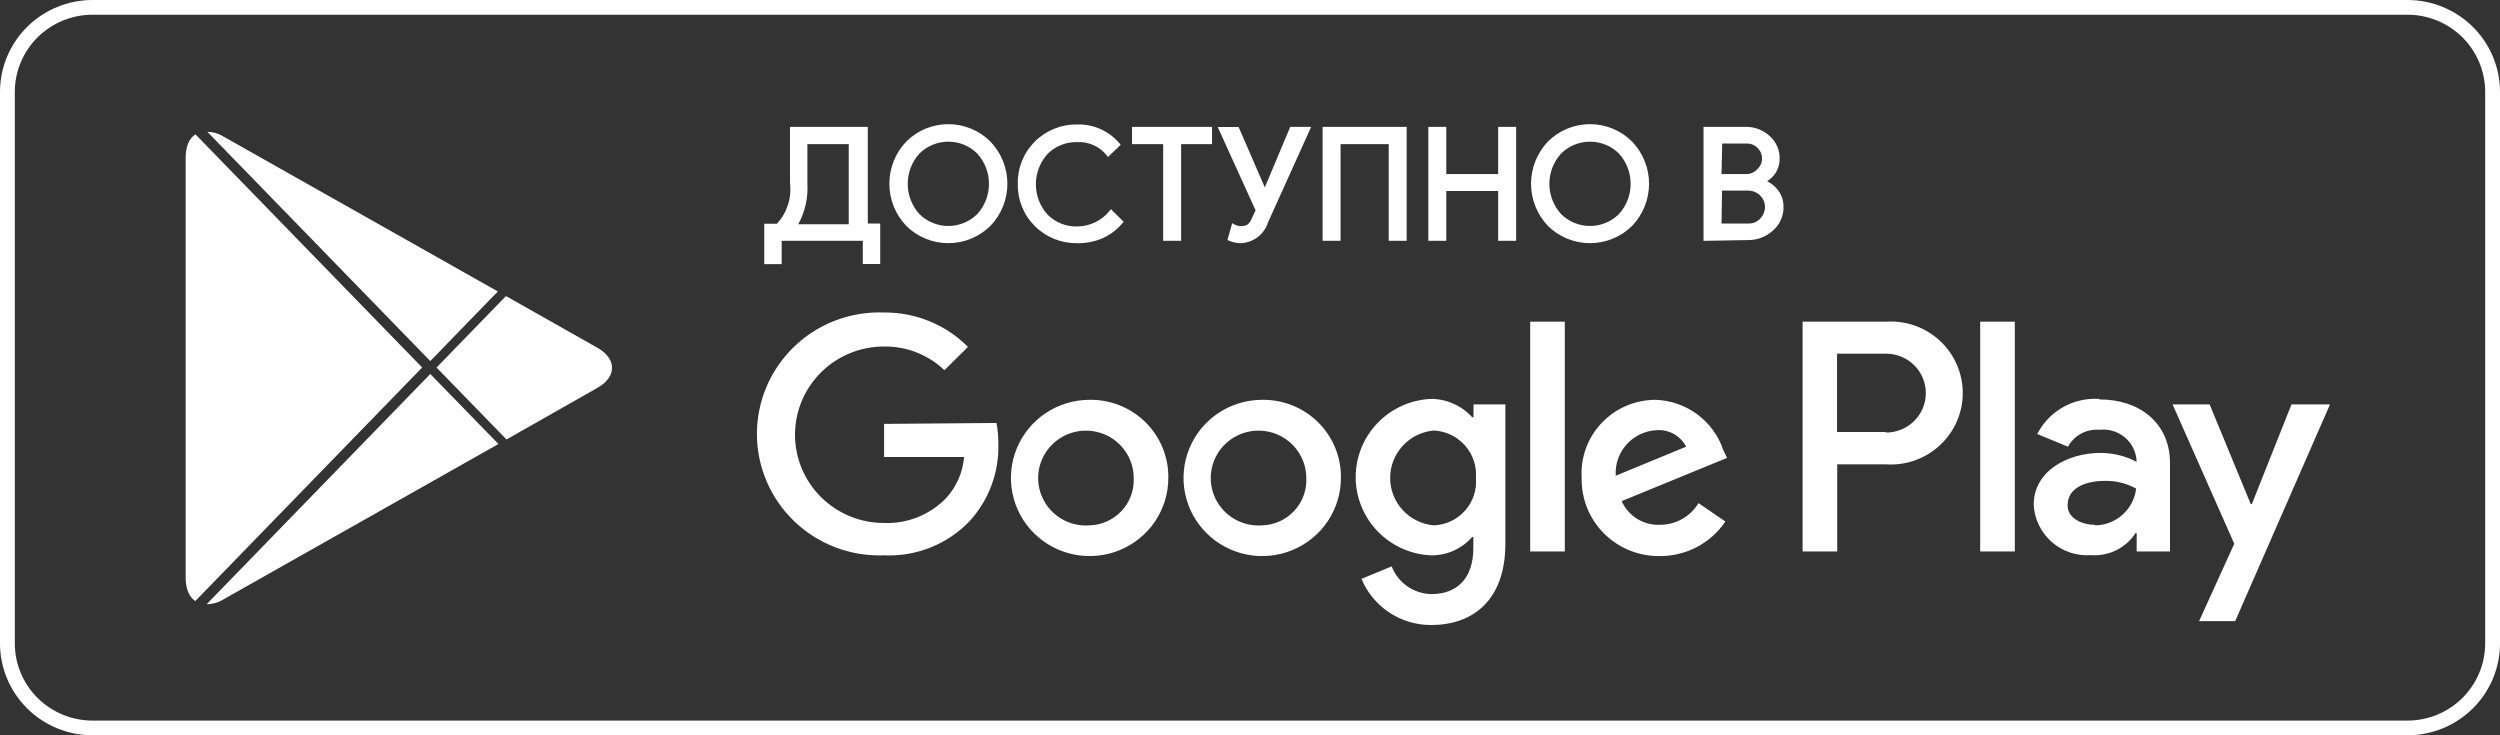 <svg width="136" height="40" viewBox="0 0 136 40" fill="none" xmlns="http://www.w3.org/2000/svg">
<rect x="0" y="0" width="136" height="40" fill="#333333" stroke="none"/>
<path d="M130.963 0.8C132.085 0.8 133.161 1.242 133.955 2.03C134.748 2.818 135.194 3.886 135.194 5V35C135.194 36.114 134.748 37.182 133.955 37.97C133.161 38.758 132.085 39.2 130.963 39.2H5.037C3.915 39.2 2.839 38.758 2.045 37.97C1.252 37.182 0.806 36.114 0.806 35V5C0.806 3.886 1.252 2.818 2.045 2.03C2.839 1.242 3.915 0.8 5.037 0.8H130.963ZM130.963 0H5.037C3.701 0 2.42 0.527 1.475 1.464C0.531 2.402 0 3.674 0 5V35C0 36.326 0.531 37.598 1.475 38.535C2.42 39.473 3.701 40 5.037 40H130.963C132.299 40 133.58 39.473 134.525 38.535C135.469 37.598 136 36.326 136 35V5C136 3.674 135.469 2.402 134.525 1.464C133.58 0.527 132.299 0 130.963 0Z" fill="white"/>
<path d="M68.645 21.75C67.799 21.754 66.973 22.007 66.272 22.476C65.57 22.945 65.025 23.61 64.704 24.387C64.383 25.164 64.301 26.018 64.468 26.841C64.636 27.664 65.045 28.42 65.645 29.012C66.244 29.605 67.007 30.007 67.837 30.17C68.667 30.332 69.527 30.247 70.308 29.924C71.089 29.602 71.757 29.058 72.226 28.359C72.696 27.661 72.946 26.84 72.946 26C72.955 25.438 72.849 24.88 72.635 24.359C72.422 23.839 72.105 23.366 71.704 22.97C71.302 22.573 70.825 22.261 70.299 22.051C69.774 21.842 69.211 21.739 68.645 21.75V21.75ZM68.645 28.58C68.125 28.616 67.605 28.496 67.155 28.235C66.704 27.975 66.343 27.585 66.118 27.118C65.893 26.651 65.815 26.128 65.894 25.616C65.973 25.104 66.205 24.628 66.561 24.249C66.916 23.87 67.377 23.606 67.886 23.491C68.394 23.376 68.926 23.415 69.412 23.604C69.897 23.793 70.314 24.122 70.609 24.55C70.903 24.977 71.061 25.482 71.063 26C71.079 26.328 71.029 26.656 70.915 26.964C70.802 27.273 70.627 27.556 70.402 27.796C70.177 28.037 69.905 28.23 69.603 28.364C69.301 28.499 68.976 28.572 68.645 28.58ZM59.266 21.75C58.419 21.752 57.593 22.003 56.89 22.471C56.187 22.939 55.64 23.604 55.318 24.381C54.995 25.157 54.912 26.012 55.078 26.835C55.244 27.659 55.653 28.415 56.252 29.009C56.851 29.602 57.614 30.006 58.444 30.169C59.275 30.332 60.135 30.247 60.917 29.925C61.698 29.604 62.367 29.059 62.837 28.36C63.307 27.661 63.557 26.84 63.557 26C63.566 25.438 63.46 24.88 63.246 24.359C63.033 23.839 62.716 23.366 62.315 22.97C61.913 22.573 61.435 22.261 60.91 22.051C60.385 21.842 59.822 21.739 59.256 21.75H59.266ZM59.266 28.58C58.745 28.618 58.225 28.5 57.773 28.241C57.322 27.981 56.959 27.593 56.733 27.126C56.506 26.659 56.427 26.136 56.504 25.623C56.582 25.111 56.813 24.634 57.168 24.254C57.522 23.874 57.984 23.608 58.493 23.492C59.002 23.377 59.534 23.415 60.02 23.604C60.506 23.792 60.924 24.122 61.219 24.549C61.514 24.976 61.672 25.482 61.674 26C61.69 26.328 61.64 26.656 61.526 26.964C61.413 27.273 61.238 27.556 61.013 27.796C60.788 28.037 60.516 28.23 60.214 28.364C59.912 28.499 59.587 28.572 59.256 28.58H59.266ZM48.094 23.06V24.86H52.446C52.377 25.708 52.022 26.508 51.438 27.13C51.003 27.57 50.48 27.915 49.902 28.142C49.324 28.37 48.705 28.475 48.084 28.45C46.801 28.45 45.571 27.944 44.664 27.044C43.758 26.144 43.248 24.923 43.248 23.65C43.248 22.377 43.758 21.156 44.664 20.256C45.571 19.356 46.801 18.85 48.084 18.85C49.31 18.83 50.495 19.294 51.378 20.14L52.657 18.87C52.061 18.271 51.35 17.797 50.566 17.476C49.783 17.154 48.942 16.993 48.094 17C47.198 16.965 46.305 17.111 45.467 17.427C44.629 17.743 43.865 18.224 43.219 18.841C42.573 19.458 42.059 20.198 41.708 21.016C41.357 21.835 41.176 22.715 41.176 23.605C41.176 24.495 41.357 25.375 41.708 26.194C42.059 27.012 42.573 27.752 43.219 28.369C43.865 28.986 44.629 29.467 45.467 29.783C46.305 30.099 47.198 30.245 48.094 30.21C48.956 30.249 49.817 30.104 50.618 29.785C51.419 29.465 52.142 28.98 52.738 28.36C53.793 27.209 54.357 25.696 54.309 24.14C54.313 23.761 54.279 23.383 54.209 23.01L48.094 23.06ZM93.739 24.46C93.477 23.693 92.985 23.023 92.331 22.539C91.676 22.055 90.888 21.78 90.072 21.75C89.521 21.749 88.976 21.86 88.47 22.076C87.964 22.293 87.508 22.61 87.13 23.009C86.752 23.407 86.461 23.878 86.274 24.392C86.087 24.907 86.008 25.454 86.043 26C86.031 26.559 86.132 27.114 86.341 27.634C86.55 28.153 86.862 28.625 87.259 29.022C87.656 29.418 88.129 29.732 88.65 29.943C89.172 30.154 89.731 30.258 90.294 30.25C90.999 30.254 91.693 30.084 92.316 29.756C92.938 29.428 93.469 28.952 93.86 28.37L92.4 27.37C92.181 27.731 91.873 28.029 91.504 28.236C91.135 28.443 90.718 28.551 90.294 28.55C89.858 28.567 89.426 28.452 89.056 28.222C88.686 27.992 88.394 27.657 88.219 27.26L93.951 24.91L93.739 24.46ZM87.896 25.88C87.876 25.571 87.918 25.26 88.02 24.967C88.122 24.674 88.281 24.404 88.49 24.174C88.698 23.943 88.951 23.755 89.233 23.622C89.515 23.49 89.821 23.414 90.133 23.4C90.458 23.379 90.782 23.453 91.065 23.613C91.348 23.773 91.577 24.012 91.725 24.3L87.896 25.88ZM83.242 30H85.126V17.5H83.242V30ZM80.159 22.7H80.089C79.805 22.385 79.457 22.133 79.068 21.961C78.679 21.788 78.258 21.699 77.832 21.7C76.731 21.753 75.693 22.224 74.933 23.017C74.173 23.809 73.749 24.861 73.749 25.955C73.749 27.049 74.173 28.101 74.933 28.893C75.693 29.686 76.731 30.157 77.832 30.21C78.259 30.217 78.683 30.131 79.072 29.959C79.462 29.786 79.809 29.53 80.089 29.21H80.149V29.82C80.149 31.45 79.273 32.32 77.863 32.32C77.393 32.309 76.937 32.16 76.553 31.891C76.169 31.622 75.875 31.246 75.707 30.81L74.065 31.49C74.374 32.236 74.9 32.874 75.577 33.321C76.254 33.769 77.05 34.005 77.863 34C80.069 34 81.892 32.71 81.892 29.57V22H80.159V22.7ZM78.004 28.58C77.354 28.523 76.749 28.227 76.308 27.749C75.868 27.272 75.624 26.648 75.624 26C75.624 25.352 75.868 24.728 76.308 24.251C76.749 23.773 77.354 23.477 78.004 23.42C78.326 23.436 78.641 23.517 78.932 23.656C79.222 23.795 79.482 23.991 79.695 24.232C79.908 24.472 80.07 24.752 80.173 25.056C80.275 25.36 80.315 25.681 80.29 26C80.318 26.321 80.28 26.644 80.178 26.949C80.076 27.255 79.913 27.537 79.698 27.778C79.483 28.019 79.222 28.214 78.929 28.352C78.636 28.49 78.317 28.568 77.994 28.58H78.004ZM102.564 17.5H98.061V30H99.945V25.26H102.574C103.111 25.298 103.65 25.226 104.158 25.049C104.666 24.871 105.131 24.591 105.525 24.227C105.919 23.863 106.233 23.423 106.448 22.933C106.663 22.443 106.774 21.914 106.774 21.38C106.774 20.846 106.663 20.317 106.448 19.827C106.233 19.337 105.919 18.896 105.525 18.532C105.131 18.169 104.666 17.889 104.158 17.711C103.65 17.534 103.111 17.462 102.574 17.5H102.564ZM102.564 23.5H99.935V19.24H102.605C103.178 19.24 103.727 19.466 104.132 19.868C104.538 20.27 104.765 20.816 104.765 21.385C104.765 21.954 104.538 22.5 104.132 22.902C103.727 23.304 103.178 23.53 102.605 23.53L102.564 23.5ZM114.18 21.7C113.494 21.659 112.811 21.818 112.215 22.158C111.619 22.497 111.136 23.002 110.825 23.61L112.497 24.3C112.662 23.998 112.912 23.751 113.216 23.587C113.52 23.424 113.865 23.352 114.21 23.38C114.449 23.352 114.691 23.372 114.923 23.438C115.154 23.505 115.37 23.616 115.557 23.766C115.745 23.916 115.9 24.101 116.015 24.311C116.13 24.521 116.201 24.752 116.225 24.99V25.12C115.62 24.802 114.945 24.637 114.26 24.64C112.457 24.64 110.634 25.64 110.634 27.45C110.651 27.836 110.747 28.214 110.915 28.563C111.082 28.912 111.319 29.223 111.61 29.48C111.901 29.736 112.241 29.932 112.61 30.056C112.978 30.179 113.368 30.229 113.757 30.2C114.231 30.234 114.706 30.14 115.131 29.929C115.557 29.718 115.917 29.397 116.174 29H116.235V30H118.048V25.19C118.048 23 116.376 21.73 114.23 21.73L114.18 21.7ZM113.948 28.55C113.333 28.55 112.477 28.24 112.477 27.49C112.477 26.49 113.545 26.16 114.492 26.16C115.09 26.145 115.682 26.29 116.205 26.58C116.142 27.121 115.884 27.622 115.478 27.989C115.073 28.357 114.547 28.567 113.998 28.58L113.948 28.55ZM124.657 22L122.501 27.42H122.44L120.204 22H118.189L121.544 29.58L119.63 33.79H121.594L126.752 22H124.657ZM107.722 30H109.606V17.5H107.722V30Z" fill="white"/>
<path d="M42.422 14.27H41.677V12.27H42.312C42.601 11.966 42.819 11.602 42.952 11.204C43.084 10.807 43.127 10.386 43.077 9.97V7H47.107V12.26H47.782V14.26H47.036V13H42.422V14.27ZM43.823 10C43.87 10.807 43.669 11.608 43.248 12.3H46.271V7.74H43.823V10ZM53.806 12.22C53.217 12.801 52.42 13.128 51.59 13.128C50.759 13.128 49.962 12.801 49.373 12.22C48.801 11.618 48.482 10.822 48.482 9.995C48.482 9.168 48.801 8.371 49.373 7.77C49.664 7.48 50.009 7.249 50.389 7.092C50.77 6.935 51.178 6.854 51.59 6.854C52.002 6.854 52.41 6.935 52.79 7.092C53.17 7.249 53.516 7.48 53.806 7.77C54.381 8.37 54.701 9.167 54.701 9.995C54.701 10.823 54.381 11.62 53.806 12.22ZM49.948 11.72C50.384 12.151 50.974 12.393 51.59 12.393C52.205 12.393 52.796 12.151 53.232 11.72C53.662 11.249 53.901 10.636 53.901 10C53.901 9.364 53.662 8.751 53.232 8.28C52.796 7.849 52.205 7.607 51.59 7.607C50.974 7.607 50.384 7.849 49.948 8.28C49.517 8.751 49.279 9.364 49.279 10C49.279 10.636 49.517 11.249 49.948 11.72ZM58.611 13.13C58.196 13.138 57.782 13.063 57.397 12.908C57.011 12.754 56.661 12.523 56.367 12.231C56.073 11.938 55.842 11.59 55.688 11.207C55.533 10.823 55.459 10.413 55.468 10C55.459 9.587 55.533 9.177 55.688 8.793C55.842 8.41 56.073 8.062 56.367 7.769C56.661 7.477 57.011 7.246 57.397 7.092C57.782 6.937 58.196 6.862 58.611 6.87C59.033 6.86 59.451 6.944 59.835 7.117C60.219 7.291 60.558 7.548 60.828 7.87L60.284 8.39C60.085 8.139 59.828 7.939 59.535 7.807C59.243 7.675 58.922 7.614 58.601 7.63C58.292 7.622 57.984 7.676 57.697 7.79C57.41 7.903 57.148 8.073 56.929 8.29C56.492 8.764 56.25 9.383 56.25 10.025C56.25 10.667 56.492 11.286 56.929 11.76C57.148 11.977 57.41 12.147 57.697 12.26C57.984 12.374 58.292 12.428 58.601 12.42C58.956 12.417 59.305 12.335 59.624 12.181C59.943 12.027 60.224 11.805 60.445 11.53L60.989 12.07C60.715 12.4 60.371 12.666 59.981 12.85C59.551 13.043 59.083 13.139 58.611 13.13ZM64.152 13H63.377V7.74H61.684V7H65.835V7.74H64.152V13ZM71.174 7L68.887 12.06C68.795 12.359 68.612 12.623 68.364 12.815C68.115 13.006 67.812 13.117 67.497 13.13C67.288 13.127 67.083 13.083 66.892 13L67.094 12.29C67.216 12.361 67.355 12.399 67.497 12.4C67.645 12.411 67.793 12.376 67.92 12.3C68.041 12.198 68.135 12.067 68.192 11.92L68.413 11.44L66.399 7.01H67.315L68.806 10.45L70.257 7H71.174ZM72.05 13V7H76.422V13H75.647V7.74H72.826V13H72.05ZM77.802 13V7H78.578V9.57H81.6V7H82.376V13H81.6V10.29H78.578V13H77.802ZM88.713 12.22C88.124 12.801 87.327 13.128 86.496 13.128C85.666 13.128 84.869 12.801 84.28 12.22C83.708 11.618 83.389 10.822 83.389 9.995C83.389 9.168 83.708 8.371 84.28 7.77C84.57 7.48 84.916 7.249 85.296 7.092C85.677 6.935 86.084 6.854 86.496 6.854C86.909 6.854 87.316 6.935 87.697 7.092C88.077 7.249 88.422 7.48 88.713 7.77C89.287 8.37 89.608 9.167 89.608 9.995C89.608 10.823 89.287 11.62 88.713 12.22ZM84.854 11.72C85.29 12.151 85.881 12.393 86.496 12.393C87.112 12.393 87.702 12.151 88.138 11.72C88.569 11.249 88.807 10.636 88.807 10C88.807 9.364 88.569 8.751 88.138 8.28C87.702 7.849 87.112 7.607 86.496 7.607C85.881 7.607 85.29 7.849 84.854 8.28C84.424 8.751 84.186 9.364 84.186 10C84.186 10.636 84.424 11.249 84.854 11.72ZM92.773 13V7H94.959C95.413 6.991 95.853 7.156 96.188 7.46C96.356 7.605 96.49 7.785 96.581 7.987C96.671 8.189 96.716 8.409 96.712 8.63C96.716 8.897 96.639 9.158 96.49 9.38C96.342 9.595 96.136 9.765 95.896 9.87C96.188 9.966 96.444 10.147 96.631 10.39C96.825 10.635 96.928 10.939 96.923 11.25C96.928 11.48 96.882 11.709 96.788 11.92C96.694 12.131 96.555 12.319 96.379 12.47C96.028 12.791 95.567 12.967 95.09 12.96L92.773 13ZM93.548 9.57H94.959C95.09 9.575 95.222 9.552 95.344 9.502C95.465 9.452 95.575 9.376 95.664 9.28C95.753 9.2 95.825 9.102 95.876 8.994C95.926 8.885 95.954 8.768 95.958 8.648C95.962 8.529 95.941 8.41 95.897 8.299C95.854 8.187 95.788 8.086 95.704 8C95.62 7.905 95.516 7.83 95.399 7.78C95.283 7.73 95.156 7.706 95.029 7.71H93.589L93.548 9.57ZM93.548 12.26H95.11C95.246 12.264 95.382 12.239 95.507 12.185C95.633 12.132 95.745 12.052 95.835 11.95C96.013 11.767 96.114 11.524 96.117 11.27C96.117 11.005 96.011 10.75 95.822 10.563C95.633 10.375 95.377 10.27 95.11 10.27H93.579L93.548 12.26Z" fill="white"/>
<path fill-rule="evenodd" clip-rule="evenodd" d="M51.59 6.954C51.191 6.954 50.796 7.032 50.428 7.184C50.06 7.336 49.727 7.559 49.446 7.84C48.892 8.422 48.583 9.194 48.583 9.995C48.583 10.796 48.892 11.567 49.446 12.15C50.016 12.712 50.786 13.028 51.59 13.028C52.393 13.028 53.164 12.712 53.734 12.15C54.29 11.569 54.6 10.797 54.6 9.995C54.6 9.193 54.29 8.421 53.734 7.84C53.453 7.559 53.119 7.336 52.751 7.184C52.383 7.032 51.989 6.954 51.59 6.954ZM50.351 7C50.743 6.838 51.164 6.754 51.59 6.754C52.015 6.754 52.436 6.838 52.829 7C53.221 7.162 53.578 7.4 53.878 7.7L53.879 7.701C54.472 8.32 54.802 9.141 54.802 9.995C54.802 10.849 54.472 11.67 53.879 12.289L53.877 12.291C53.269 12.891 52.447 13.228 51.59 13.228C50.733 13.228 49.91 12.891 49.303 12.291L49.3 12.289C48.71 11.669 48.381 10.848 48.381 9.995C48.381 9.142 48.71 8.321 49.3 7.701L49.302 7.7C49.602 7.4 49.958 7.162 50.351 7ZM86.496 6.954C86.098 6.954 85.703 7.032 85.335 7.184C84.967 7.336 84.633 7.559 84.353 7.84C83.798 8.422 83.49 9.193 83.49 9.995C83.49 10.796 83.798 11.567 84.352 12.15C84.922 12.712 85.693 13.028 86.496 13.028C87.3 13.028 88.071 12.712 88.641 12.15C89.197 11.568 89.507 10.797 89.507 9.995C89.507 9.193 89.197 8.421 88.641 7.84C88.36 7.559 88.026 7.336 87.658 7.184C87.29 7.032 86.895 6.954 86.496 6.954ZM85.257 7C85.65 6.838 86.071 6.754 86.496 6.754C86.922 6.754 87.343 6.838 87.736 7C88.128 7.162 88.485 7.4 88.784 7.7L88.786 7.701C89.378 8.32 89.709 9.141 89.709 9.995C89.709 10.849 89.378 11.67 88.786 12.289L88.784 12.291C88.176 12.891 87.354 13.228 86.496 13.228C85.639 13.228 84.817 12.891 84.209 12.291L84.207 12.289C83.617 11.669 83.288 10.848 83.288 9.995C83.288 9.142 83.617 8.321 84.207 7.701L84.209 7.7C84.508 7.4 84.865 7.162 85.257 7ZM59.794 7.208C59.423 7.042 59.02 6.96 58.614 6.97L58.609 6.97C58.207 6.962 57.807 7.035 57.434 7.184C57.061 7.334 56.722 7.557 56.438 7.84C56.154 8.123 55.931 8.46 55.781 8.83C55.632 9.201 55.56 9.598 55.569 9.998L55.569 10.002C55.56 10.402 55.632 10.799 55.781 11.169C55.931 11.54 56.154 11.877 56.438 12.16C56.722 12.443 57.061 12.666 57.434 12.816C57.807 12.965 58.207 13.038 58.609 13.03L58.611 13.13L58.613 13.03C59.07 13.039 59.523 12.946 59.939 12.759C60.287 12.595 60.598 12.362 60.852 12.075L60.452 11.678C60.233 11.925 59.967 12.127 59.668 12.271C59.336 12.432 58.972 12.517 58.603 12.52C58.281 12.528 57.96 12.471 57.66 12.353C57.36 12.235 57.087 12.057 56.858 11.831L56.855 11.828C56.401 11.335 56.149 10.692 56.149 10.025C56.149 9.358 56.401 8.715 56.855 8.222L56.858 8.219C57.087 7.993 57.36 7.815 57.66 7.697C57.959 7.579 58.279 7.522 58.6 7.53C58.936 7.514 59.271 7.578 59.577 7.716C59.851 7.84 60.094 8.02 60.292 8.243L60.689 7.864C60.44 7.586 60.135 7.363 59.794 7.208ZM58.611 13.23C58.183 13.238 57.757 13.16 57.359 13.001C56.961 12.841 56.599 12.604 56.296 12.302C55.992 11.999 55.754 11.64 55.594 11.244C55.435 10.849 55.358 10.425 55.368 10C55.358 9.574 55.435 9.151 55.594 8.756C55.754 8.36 55.992 8.001 56.296 7.699C56.599 7.397 56.961 7.159 57.359 6.999C57.757 6.84 58.182 6.762 58.611 6.77C59.047 6.76 59.48 6.847 59.877 7.026C60.275 7.206 60.626 7.472 60.905 7.806L60.965 7.878L60.273 8.539L60.205 8.452C60.016 8.214 59.772 8.024 59.494 7.898C59.216 7.773 58.911 7.715 58.606 7.73L58.599 7.73C58.303 7.723 58.009 7.774 57.734 7.883C57.46 7.991 57.211 8.153 57.002 8.359C56.583 8.814 56.351 9.409 56.351 10.025C56.351 10.642 56.583 11.236 57.002 11.691C57.211 11.897 57.46 12.059 57.734 12.167C58.009 12.276 58.303 12.328 58.599 12.32L58.6 12.32C58.94 12.317 59.275 12.239 59.58 12.091C59.886 11.944 60.154 11.731 60.366 11.468L60.437 11.38L61.125 12.063L61.067 12.134C60.783 12.475 60.427 12.75 60.025 12.94L60.023 12.941C59.58 13.14 59.098 13.239 58.611 13.23ZM96.12 7.534C95.804 7.247 95.389 7.092 94.961 7.1L94.959 7.1H92.873V12.898L95.088 12.86L95.091 12.86C95.542 12.866 95.979 12.7 96.311 12.396L96.313 12.395C96.477 12.253 96.608 12.077 96.696 11.88C96.784 11.682 96.827 11.468 96.822 11.252L96.822 11.248C96.827 10.96 96.731 10.679 96.552 10.452L96.551 10.451C96.376 10.224 96.137 10.055 95.864 9.965L95.615 9.883L95.855 9.778C96.078 9.681 96.269 9.524 96.406 9.324C96.544 9.119 96.615 8.878 96.611 8.632V8.628C96.615 8.421 96.573 8.217 96.489 8.028C96.404 7.839 96.279 7.671 96.122 7.536L96.12 7.534ZM96.255 7.385C95.901 7.065 95.437 6.891 94.958 6.9H92.672V13.102L95.088 13.06L95.09 13.06C95.592 13.066 96.077 12.882 96.446 12.544C96.632 12.384 96.781 12.184 96.88 11.961C96.98 11.737 97.029 11.494 97.024 11.25L97.024 11.252L96.923 11.25L97.024 11.248L97.024 11.25C97.028 10.916 96.918 10.591 96.711 10.329C96.556 10.129 96.358 9.968 96.132 9.858C96.306 9.75 96.457 9.606 96.573 9.436L96.574 9.435C96.734 9.197 96.817 8.916 96.812 8.63L96.812 8.632L96.712 8.63L96.812 8.628L96.812 8.63C96.817 8.395 96.769 8.162 96.673 7.947C96.576 7.731 96.434 7.54 96.255 7.385ZM42.977 6.9H47.208V12.16H47.883V14.36H46.936V13.1H42.523V14.37H41.576V12.17H42.268C42.532 11.883 42.733 11.543 42.856 11.173C42.984 10.79 43.025 10.383 42.977 9.982L42.977 9.976V6.9ZM43.178 7.1V9.964C43.228 10.392 43.184 10.826 43.047 11.236C42.91 11.647 42.684 12.024 42.385 12.339L42.355 12.37H41.778V14.17H42.322V12.9H47.137V14.16H47.681V12.36H47.006V7.1H43.178ZM61.583 6.9H65.935V7.84H64.253V13.1H63.276V7.84H61.583V6.9ZM61.785 7.1V7.64H63.477V12.9H64.051V7.64H65.734V7.1H61.785ZM70.19 6.9H71.329L68.981 12.095C68.883 12.412 68.689 12.691 68.425 12.894C68.16 13.098 67.837 13.216 67.501 13.23L67.496 13.23C67.274 13.227 67.055 13.18 66.852 13.091L66.772 13.057L67.032 12.139L67.144 12.204C67.252 12.266 67.374 12.299 67.498 12.3L67.504 12.3C67.629 12.309 67.753 12.281 67.861 12.218C67.966 12.128 68.048 12.013 68.098 11.884L68.1 11.878L68.303 11.44L66.243 6.91H67.382L68.805 10.194L70.19 6.9ZM70.324 7.1L68.808 10.706L67.249 7.11H66.555L68.524 11.44L68.285 11.959C68.222 12.121 68.118 12.264 67.985 12.376L67.979 12.382L67.972 12.386C67.828 12.472 67.66 12.512 67.493 12.5C67.377 12.498 67.264 12.476 67.158 12.433L67.014 12.941C67.168 12.997 67.331 13.028 67.495 13.03C67.788 13.017 68.07 12.914 68.302 12.736C68.534 12.557 68.705 12.31 68.791 12.031L68.792 12.025L71.018 7.1H70.324ZM71.95 6.9H76.523V13.1H75.546V7.84H72.927V13.1H71.95V6.9ZM72.151 7.1V12.9H72.725V7.64H75.747V12.9H76.322V7.1H72.151ZM77.702 6.9H78.679V9.47H81.5V6.9H82.477V13.1H81.5V10.39H78.679V13.1H77.702V6.9ZM77.903 7.1V12.9H78.478V10.19H81.701V12.9H82.275V7.1H81.701V9.67H78.478V7.1H77.903ZM49.877 8.209C50.332 7.759 50.948 7.507 51.59 7.507C52.232 7.507 52.848 7.759 53.303 8.209L53.307 8.213C53.754 8.702 54.001 9.339 54.001 10C54.001 10.661 53.754 11.298 53.306 11.787L53.303 11.791C52.848 12.241 52.232 12.493 51.59 12.493C50.948 12.493 50.332 12.241 49.877 11.791L49.948 11.72L49.873 11.787C49.426 11.298 49.178 10.661 49.178 10C49.178 9.339 49.426 8.702 49.873 8.213L49.877 8.209ZM50.021 11.651C50.438 12.062 51.002 12.293 51.59 12.293C52.178 12.293 52.742 12.062 53.159 11.651C53.572 11.199 53.8 10.61 53.8 10C53.8 9.39 53.572 8.801 53.159 8.349C52.742 7.938 52.178 7.707 51.59 7.707C51.002 7.707 50.438 7.938 50.021 8.349C49.608 8.801 49.38 9.39 49.38 10C49.38 10.61 49.608 11.199 50.021 11.651ZM84.783 8.209C85.238 7.759 85.854 7.507 86.496 7.507C87.139 7.507 87.755 7.759 88.21 8.209L88.213 8.213C88.66 8.702 88.908 9.339 88.908 10C88.908 10.661 88.66 11.298 88.213 11.787L88.21 11.791C87.755 12.241 87.139 12.493 86.496 12.493C85.854 12.493 85.238 12.241 84.783 11.791L84.854 11.72L84.78 11.787C84.333 11.298 84.085 10.661 84.085 10C84.085 9.339 84.333 8.702 84.78 8.213L84.783 8.209ZM84.927 11.651C85.344 12.062 85.909 12.293 86.496 12.293C87.085 12.293 87.649 12.062 88.066 11.651C88.478 11.199 88.707 10.61 88.707 10C88.707 9.39 88.478 8.801 88.066 8.349C87.649 7.938 87.085 7.707 86.496 7.707C85.909 7.707 85.344 7.938 84.927 8.349C84.515 8.801 84.286 9.39 84.286 10C84.286 10.61 84.515 11.199 84.927 11.651ZM95.028 7.61C95.169 7.606 95.309 7.633 95.439 7.689C95.569 7.744 95.684 7.827 95.778 7.932C95.871 8.027 95.943 8.139 95.991 8.262C96.04 8.386 96.063 8.519 96.058 8.652C96.054 8.784 96.023 8.915 95.967 9.036C95.912 9.155 95.833 9.262 95.735 9.351C95.636 9.456 95.516 9.54 95.382 9.595C95.247 9.65 95.102 9.676 94.957 9.67H93.445L93.49 7.61H95.028ZM95.359 7.872C95.256 7.828 95.144 7.807 95.032 7.81L95.029 7.81H93.687L93.651 9.47H94.963C95.08 9.475 95.197 9.454 95.305 9.41C95.413 9.365 95.51 9.298 95.59 9.212L95.593 9.209L95.596 9.206C95.675 9.135 95.739 9.048 95.784 8.952C95.829 8.856 95.854 8.751 95.857 8.645C95.86 8.539 95.842 8.434 95.803 8.335C95.765 8.236 95.707 8.146 95.632 8.07L95.629 8.066C95.554 7.983 95.462 7.916 95.359 7.872ZM43.722 7.64H46.371V12.4H43.07L43.162 12.248C43.573 11.574 43.768 10.792 43.722 10.006L43.722 10L43.722 7.64ZM43.923 7.84V9.997C43.968 10.765 43.794 11.528 43.423 12.2H46.17V7.84H43.923ZM93.479 10.17H95.11C95.404 10.17 95.686 10.286 95.893 10.492C96.101 10.698 96.218 10.978 96.218 11.27L96.218 11.271C96.214 11.55 96.104 11.817 95.909 12.018C95.809 12.13 95.686 12.218 95.547 12.277C95.409 12.337 95.259 12.365 95.108 12.36H93.446L93.479 10.17ZM93.678 10.37L93.651 12.16H95.113C95.235 12.164 95.356 12.141 95.468 12.094C95.579 12.046 95.679 11.974 95.76 11.884L95.763 11.88C95.922 11.716 96.013 11.498 96.016 11.269C96.016 11.031 95.921 10.802 95.751 10.634C95.581 10.465 95.35 10.37 95.11 10.37H93.678Z" fill="white"/>
<path d="M10.623 32.698L22.965 19.992L10.634 7.309C10.304 7.506 10.101 7.963 10.101 8.562V31.457C10.105 32.056 10.301 32.48 10.623 32.698V32.698Z" fill="white"/>
<path d="M23.407 19.641L27.083 15.856L12.113 7.404C11.861 7.254 11.574 7.174 11.283 7.173L23.405 19.64L23.407 19.641Z" fill="white"/>
<path d="M23.407 20.345L11.246 32.865C11.551 32.871 11.851 32.789 12.114 32.629L27.114 24.154L23.407 20.345Z" fill="white"/>
<path d="M32.506 18.923L27.525 16.105L23.748 19.994L27.553 23.907L32.505 21.096C33.558 20.5 33.558 19.517 32.506 18.923Z" fill="white"/>
</svg>
